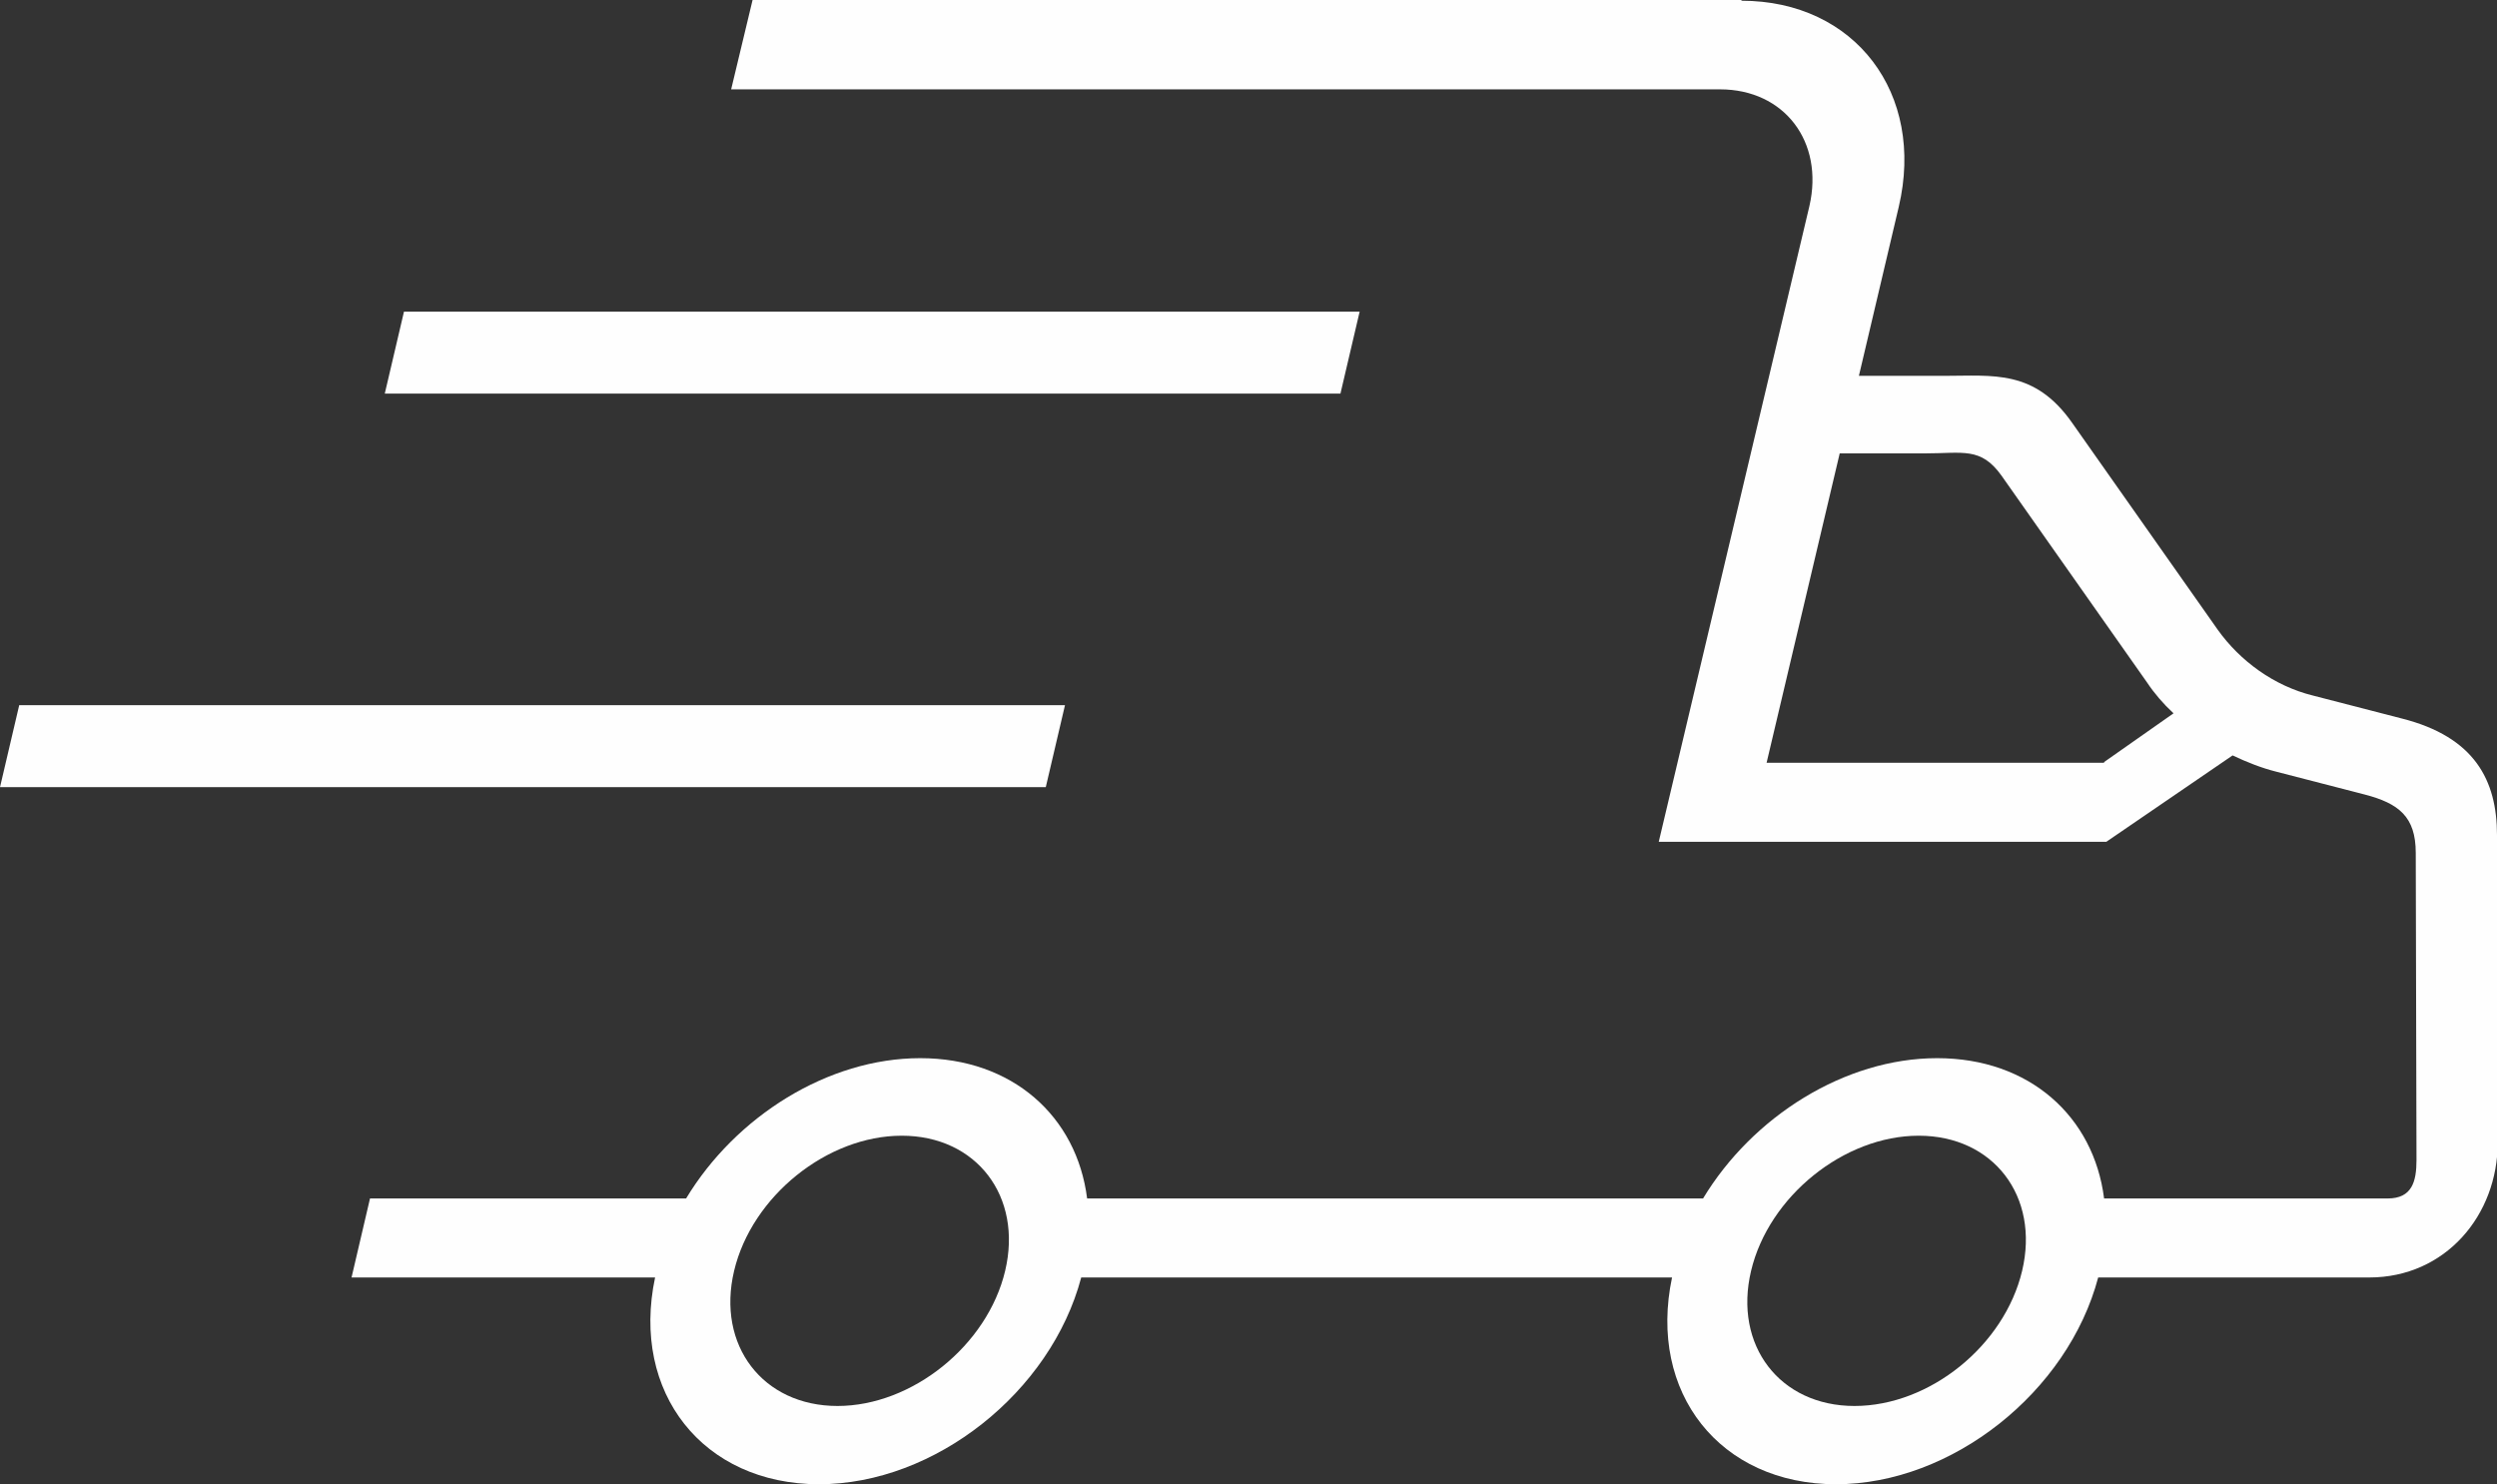 <?xml version="1.0" encoding="UTF-8"?>
<!DOCTYPE svg PUBLIC "-//W3C//DTD SVG 1.1//EN" "http://www.w3.org/Graphics/SVG/1.1/DTD/svg11.dtd">
<!-- Creator: CorelDRAW 2017 -->
<svg xmlns="http://www.w3.org/2000/svg" xml:space="preserve" width="100%" height="100%" version="1.1" style="shape-rendering:geometricPrecision; text-rendering:geometricPrecision; image-rendering:optimizeQuality; fill-rule:evenodd; clip-rule:evenodd"
viewBox="0 0 3.381 2.01"
 xmlns:xlink="http://www.w3.org/1999/xlink">
 <rect x="0" y="0" width="3.381" height="2.01" fill="#333333" stroke="none"/>
 <defs>
  <style type="text/css">
   <![CDATA[
    .fil0 {fill:#FEFEFE}
   ]]>
  </style>
 </defs>
 <g id="Camada_x0020_1">
  <path class="fil0" d="M2.358 0l-1.339 0 -0.029 0.121 1.339 0c0.087,0 0.141,0.071 0.121,0.158l-0.204 0.861 0.036 0 0.085 0 0.485 0 0.171 -0.117c0.019,0.009 0.039,0.017 0.059,0.022l0.12 0.031c0.046,0.012 0.069,0.03 0.069,0.079l0.001 0.416c0,0.029 -0.006,0.052 -0.039,0.052l-0.384 0c-0.014,-0.111 -0.101,-0.19 -0.226,-0.19 -0.125,0 -0.25,0.079 -0.317,0.19l-0.834 0c-0.014,-0.111 -0.101,-0.19 -0.226,-0.19 -0.125,0 -0.25,0.079 -0.317,0.19l-0.428 0 -0.025 0.107 0.411 0c-0.033,0.156 0.065,0.28 0.222,0.28 0.157,0 0.314,-0.125 0.355,-0.28l0.8 0c-0.033,0.156 0.065,0.28 0.222,0.28 0.157,0 0.314,-0.125 0.355,-0.28l0.367 0c0.103,0 0.174,-0.084 0.174,-0.183l-0.001 -0.416c-0,-0.074 -0.03,-0.133 -0.129,-0.158l-0.12 -0.031c-0.053,-0.013 -0.099,-0.047 -0.129,-0.089l-0.197 -0.28c-0.051,-0.073 -0.107,-0.064 -0.174,-0.064l-0.115 0 0.054 -0.229c0.036,-0.153 -0.059,-0.279 -0.213,-0.279zm-1.137 1.538c0.101,0 0.164,0.082 0.14,0.183 -0.024,0.101 -0.126,0.183 -0.227,0.183 -0.101,0 -0.164,-0.082 -0.14,-0.183 0.024,-0.101 0.126,-0.183 0.227,-0.183zm1.377 0c0.101,0 0.164,0.082 0.14,0.183 -0.024,0.101 -0.125,0.183 -0.227,0.183 -0.101,0 -0.164,-0.082 -0.14,-0.183 0.024,-0.101 0.126,-0.183 0.227,-0.183zm0.251 -0.505l-0.457 0 0.099 -0.419 0.115 0c0.052,0 0.076,-0.009 0.104,0.03l0.197 0.28c0.01,0.015 0.022,0.029 0.036,0.042l-0.094 0.066zm-1.008 -0.611l-1.294 0 -0.026 0.111 1.294 0 0.026 -0.111zm-0.399 0.533l-1.416 0 -0.026 0.111 1.416 0 0.026 -0.111z"/>
 </g>
</svg>
